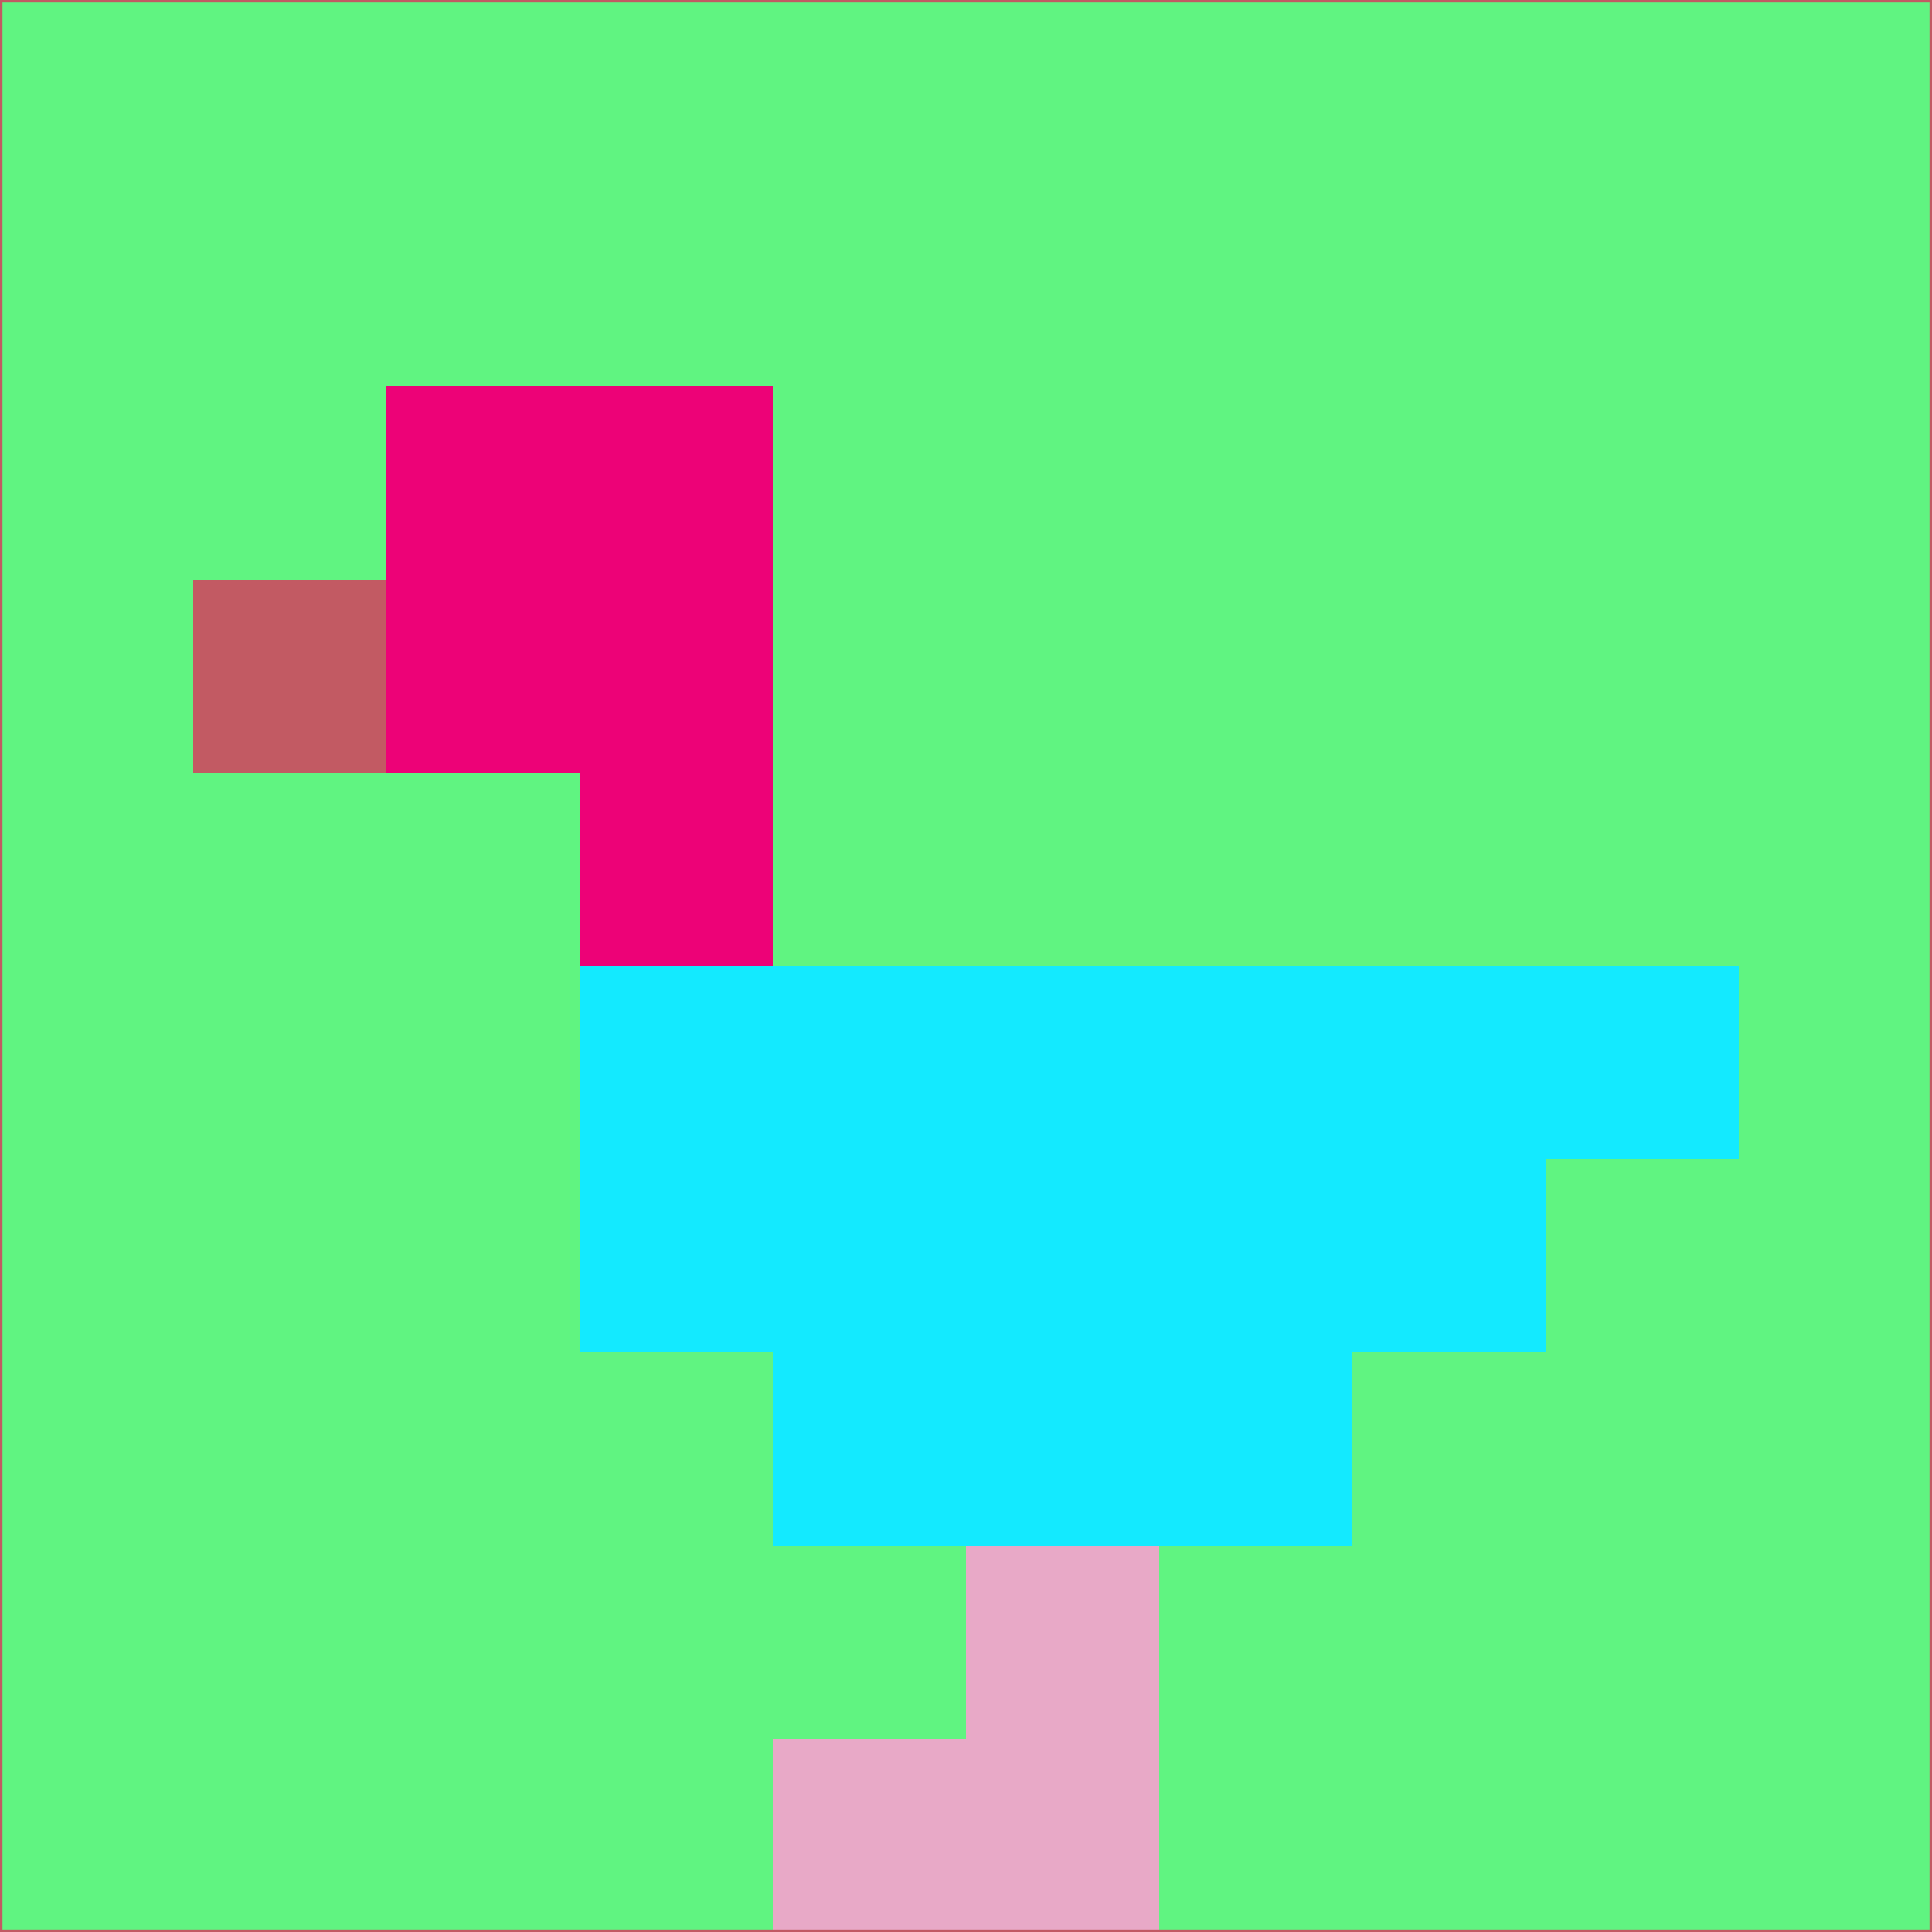 <svg xmlns="http://www.w3.org/2000/svg" version="1.1" width="785" height="785">
  <title>'goose-pfp-694263' by Dmitri Cherniak (Cyberpunk Edition)</title>
  <desc>
    seed=937357
    backgroundColor=#60f481
    padding=20
    innerPadding=0
    timeout=500
    dimension=1
    border=false
    Save=function(){return n.handleSave()}
    frame=12

    Rendered at 2024-09-15T22:37:00.707Z
    Generated in 1ms
    Modified for Cyberpunk theme with new color scheme
  </desc>
  <defs/>
  <rect width="100%" height="100%" fill="#60f481"/>
  <g>
    <g id="0-0">
      <rect x="0" y="0" height="785" width="785" fill="#60f481"/>
      <g>
        <!-- Neon blue -->
        <rect id="0-0-2-2-2-2" x="157" y="157" width="157" height="157" fill="#ed0277"/>
        <rect id="0-0-3-2-1-4" x="235.5" y="157" width="78.5" height="314" fill="#ed0277"/>
        <!-- Electric purple -->
        <rect id="0-0-4-5-5-1" x="314" y="392.5" width="392.5" height="78.5" fill="#13eaff"/>
        <rect id="0-0-3-5-5-2" x="235.5" y="392.5" width="392.5" height="157" fill="#13eaff"/>
        <rect id="0-0-4-5-3-3" x="314" y="392.5" width="235.5" height="235.5" fill="#13eaff"/>
        <!-- Neon pink -->
        <rect id="0-0-1-3-1-1" x="78.5" y="235.5" width="78.5" height="78.5" fill="#c25a63"/>
        <!-- Cyber yellow -->
        <rect id="0-0-5-8-1-2" x="392.5" y="628" width="78.5" height="157" fill="#e8a9c7"/>
        <rect id="0-0-4-9-2-1" x="314" y="706.5" width="157" height="78.5" fill="#e8a9c7"/>
      </g>
      <rect x="0" y="0" stroke="#c25a63" stroke-width="2" height="785" width="785" fill="none"/>
    </g>
  </g>
  <script xmlns=""/>
</svg>
